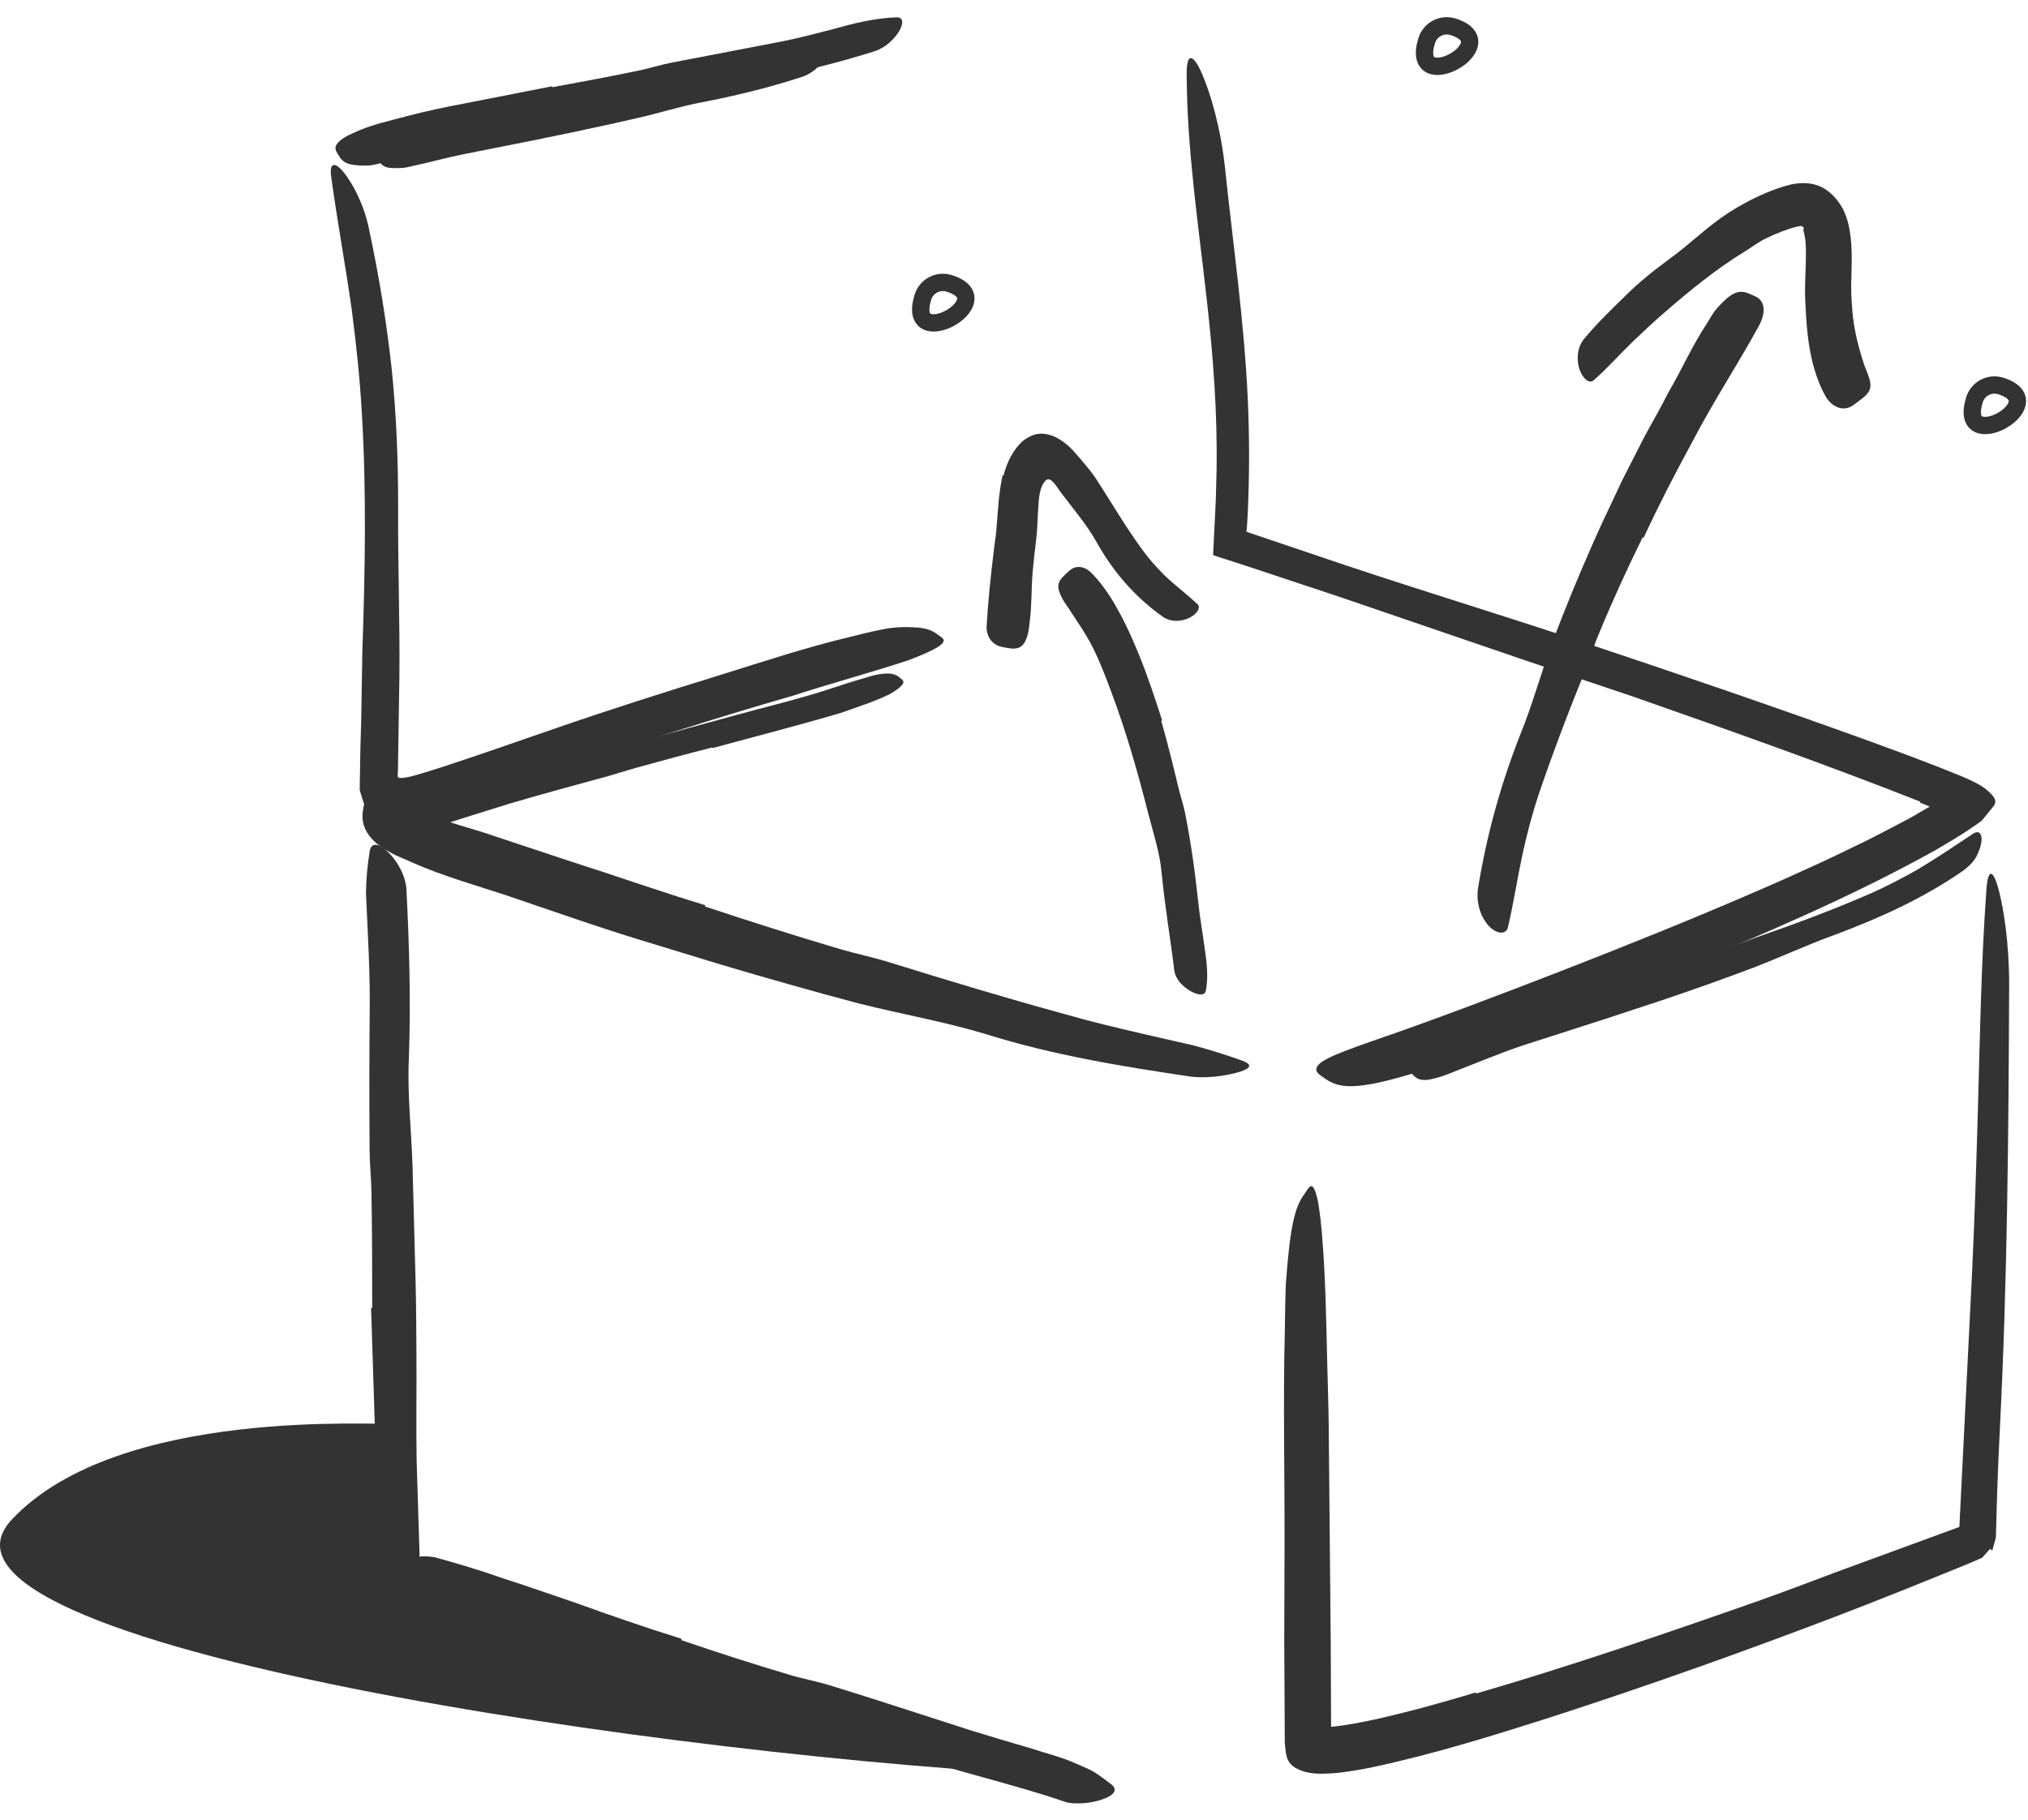 <svg width="117" height="105" viewBox="0 0 117 105" fill="none" xmlns="http://www.w3.org/2000/svg">
<path fill-rule="evenodd" clip-rule="evenodd" d="M82.31 2.342C82.508 1.704 83.185 1.347 83.823 1.545C86.983 2.523 81.282 5.661 82.31 2.342Z" stroke="#333333" />
<path fill-rule="evenodd" clip-rule="evenodd" d="M113.911 23.068C114.108 22.43 114.786 22.074 115.423 22.271C118.584 23.249 112.882 26.388 113.911 23.068Z" stroke="#333333" />
<path fill-rule="evenodd" clip-rule="evenodd" d="M53.244 17.147C53.442 16.509 54.119 16.152 54.757 16.35C57.917 17.328 52.216 20.467 53.244 17.147Z" stroke="#333333" />
<path fill-rule="evenodd" clip-rule="evenodd" d="M21.473 75.467C21.475 73.252 21.468 71.033 21.43 68.811C21.417 68 21.329 67.193 21.323 66.382C21.3 63.52 21.307 60.653 21.332 57.785C21.335 56.513 21.286 55.236 21.227 53.975L21.113 51.54C21.123 50.727 21.201 49.912 21.331 49.102C21.419 48.596 21.846 48.666 22.312 49.091C22.772 49.515 23.325 50.292 23.443 51.214C23.611 54.488 23.708 57.762 23.589 61.091C23.494 63.082 23.726 65.143 23.797 67.177L23.975 73.9C24.01 75.281 24.018 76.664 24.025 78.046C24.041 80.139 24.001 82.243 24.037 84.321C24.088 85.932 24.138 87.524 24.188 89.124C24.197 89.477 24.219 89.822 24.183 90.177C24.077 91.493 23.901 91.905 23.434 92.168C23.328 92.227 23.223 92.307 23.121 92.34C22.78 92.451 22.496 91.904 22.336 90.946C21.881 88.103 21.719 85.141 21.621 82.153C21.551 79.931 21.48 77.7 21.409 75.473L21.473 75.467Z" fill="#333333" />
<path fill-rule="evenodd" clip-rule="evenodd" d="M39.309 94.64C41.362 95.347 43.444 96.013 45.541 96.639C46.304 96.871 47.096 97.009 47.859 97.243C50.559 98.071 53.252 98.968 55.962 99.833C57.164 100.208 58.388 100.568 59.596 100.92C60.37 101.187 61.16 101.362 61.928 101.7C62.312 101.862 62.696 102.023 63.065 102.215C63.431 102.438 63.783 102.705 64.12 102.967C64.54 103.306 64.204 103.624 63.593 103.831C63.289 103.936 62.919 104.018 62.545 104.047C62.185 104.069 61.722 104.088 61.331 103.932C58.434 102.945 55.255 102.243 52.154 101.199C50.292 100.577 48.261 100.279 46.312 99.767C44.169 99.215 42.029 98.615 39.892 97.994L35.959 96.793C33.977 96.168 32.007 95.465 30.047 94.786C29.29 94.51 28.52 94.28 27.745 94.062C26.977 93.82 26.212 93.558 25.442 93.29C25.102 93.173 24.758 93.084 24.433 92.913C23.232 92.284 23.003 91.806 23.155 91.003C23.192 90.816 23.209 90.622 23.27 90.453C23.471 89.885 24.195 89.688 25.119 89.869C26.434 90.228 27.773 90.631 29.09 91.098C30.439 91.526 31.779 92.008 33.157 92.47C35.175 93.198 37.239 93.915 39.328 94.565L39.309 94.64Z" fill="#333333" />
<path fill-rule="evenodd" clip-rule="evenodd" d="M85.168 97.721C90.611 96.135 96.019 94.281 101.407 92.391C103.373 91.7 105.31 90.93 107.269 90.224L112.44 88.33L112.844 88.183C112.905 88.154 112.999 88.147 113.037 88.097C113.043 88.027 113.054 87.957 113.053 87.882L113.076 87.388L113.214 84.631L113.765 73.605C113.922 70.343 114.022 67.061 114.115 63.823C114.23 59.661 114.302 55.483 114.601 51.327C114.695 50.032 115.002 50.211 115.302 51.314C115.598 52.417 115.916 54.446 115.913 56.845C115.877 65.351 115.814 73.852 115.378 82.418C115.31 83.699 115.258 84.993 115.216 86.295C115.195 87.041 115.174 87.789 115.152 88.539C115.162 88.826 115.044 89.026 114.996 89.274L114.948 89.451L114.945 89.462L114.943 89.468C114.972 89.49 114.688 89.291 114.807 89.377L114.794 89.392L114.766 89.422L114.712 89.483L114.479 89.746L114.355 89.885L114.168 89.969L113.8 90.128L113.236 90.362C110.792 91.358 108.336 92.351 105.881 93.287C100.484 95.349 95.035 97.282 89.526 99.07C86.127 100.153 82.728 101.216 79.178 101.974C78.763 102.058 78.344 102.138 77.915 102.201C77.487 102.263 77.1 102.328 76.424 102.346C75.823 102.364 75.234 102.298 74.763 102.024C74.522 101.897 74.314 101.661 74.251 101.413C74.165 101.184 74.163 100.866 74.123 100.595C74.112 98.625 74.102 96.659 74.091 94.697C74.097 92.834 74.103 90.976 74.109 89.126C74.118 84.972 74.022 80.897 74.124 76.789C74.147 75.885 74.141 74.999 74.184 74.087C74.424 70.712 74.716 69.649 75.222 68.948C75.338 68.788 75.453 68.576 75.558 68.485C75.897 68.178 76.171 69.569 76.329 72.043C76.463 73.879 76.501 75.733 76.547 77.606C76.584 79.479 76.663 81.371 76.666 83.273C76.701 87.078 76.737 90.935 76.773 94.801C76.781 96.401 76.787 98.004 76.793 99.614C76.799 99.624 76.772 99.64 76.84 99.638C77.68 99.554 78.612 99.376 79.535 99.168C81.392 98.749 83.272 98.221 85.142 97.661L85.168 97.721Z" fill="#333333" />
<path fill-rule="evenodd" clip-rule="evenodd" d="M40.667 52.305C43.24 53.161 45.832 53.985 48.44 54.758C49.393 55.039 50.366 55.232 51.314 55.53C54.66 56.569 58.018 57.586 61.4 58.51C62.896 58.943 64.418 59.302 65.92 59.653C66.886 59.873 67.856 60.095 68.824 60.316C69.787 60.568 70.735 60.872 71.684 61.208C72.296 61.441 72.121 61.655 71.551 61.837C70.978 62.013 69.946 62.235 68.797 62.137C64.778 61.545 60.762 60.893 56.845 59.663C54.498 58.953 51.982 58.516 49.551 57.904C46.887 57.201 44.234 56.443 41.588 55.659L36.713 54.17C34.252 53.413 31.813 52.543 29.382 51.722C27.488 51.087 25.583 50.574 23.72 49.742C23.31 49.546 22.893 49.413 22.488 49.168C20.941 48.361 20.845 47.352 20.935 46.8C20.962 46.658 20.968 46.51 21.014 46.41C21.091 46.241 21.308 46.225 21.638 46.253C21.937 46.303 22.467 46.273 22.967 46.441C24.467 46.976 26.117 47.51 27.808 48.007C29.497 48.568 31.204 49.136 32.917 49.705C35.49 50.523 38.067 51.44 40.684 52.232L40.667 52.305Z" fill="#333333" />
<path fill-rule="evenodd" clip-rule="evenodd" d="M110.787 46.259C105.343 44.109 99.752 42.137 94.186 40.185L88.059 38.127L77.279 34.441L71.875 32.645L71.031 32.372C70.682 32.255 70.313 32.155 69.986 32.026L70.085 30.034C70.138 29.093 70.169 28.152 70.185 27.211C70.246 23.868 69.989 20.512 69.611 17.197C69.136 12.94 68.48 8.637 68.462 4.315C68.447 2.968 68.85 3.129 69.337 4.232C69.82 5.336 70.438 7.366 70.688 9.814C71.141 14.15 71.778 18.51 71.985 22.98C72.09 25.209 72.087 27.45 71.982 29.683L71.933 30.516C71.924 30.552 71.914 30.593 71.909 30.635C71.885 30.691 71.958 30.679 71.984 30.707C72.016 30.718 71.996 30.717 72.072 30.744L72.466 30.874L75.614 31.936C80.625 33.659 85.904 35.25 91.046 36.959C96.698 38.845 102.338 40.77 107.952 42.802C109.304 43.295 110.643 43.79 111.999 44.323C112.901 44.698 114.12 45.112 114.685 45.634C114.949 45.876 115.257 46.153 115.04 46.482L114.335 47.354C113.405 48.045 112.255 48.705 111.681 49.045C106.762 51.786 101.605 53.951 96.504 56.081C92.534 57.723 88.659 59.378 84.651 60.848C83.77 61.174 82.911 61.508 82 61.794C78.628 62.839 77.394 62.898 76.503 62.277C76.31 62.138 76.078 62.004 75.981 61.856C75.716 61.327 76.85 60.885 79.221 60.054C82.725 58.85 86.341 57.474 89.985 56.061C93.631 54.641 97.318 53.165 100.961 51.591C101.957 51.162 102.953 50.73 103.934 50.275C104.926 49.834 105.906 49.375 106.873 48.898C107.856 48.44 108.797 47.934 109.749 47.438C110.234 47.198 110.673 46.918 111.133 46.656L111.221 46.606C111.227 46.602 111.237 46.599 111.237 46.599C111.25 46.598 111.254 46.591 111.263 46.586C111.305 46.574 111.344 46.549 111.295 46.533L111.251 46.508C111.251 46.508 111.241 46.498 110.774 46.315L110.787 46.259Z" fill="#333333" />
<path fill-rule="evenodd" clip-rule="evenodd" d="M28.66 45.607C27.493 45.992 26.327 46.379 25.113 46.733L24.652 46.863L24.046 47.022C23.504 47.158 22.95 47.271 22.456 47.262C21.963 47.238 21.557 47.139 21.201 46.812C21.028 46.676 21.03 46.419 20.945 46.221L20.751 45.588C20.777 43.542 20.801 42.728 20.839 41.531L20.904 37.617C21.059 33.028 21.151 28.45 20.878 23.879C20.766 21.852 20.548 19.82 20.287 17.823C19.923 15.259 19.446 12.708 19.1 10.135C19.001 9.331 19.36 9.362 19.847 9.963C20.321 10.565 20.989 11.733 21.289 13.22C21.853 15.846 22.289 18.503 22.586 21.179C22.866 23.857 22.976 26.555 22.969 29.257C22.95 32.487 23.075 35.839 23.041 39.123L22.958 44.46L22.947 44.715C22.918 44.809 22.982 44.895 23.074 44.888C23.238 44.902 23.404 44.866 23.574 44.833C23.651 44.824 24.137 44.688 24.511 44.574L25.683 44.204C27.773 43.517 29.874 42.776 31.974 42.053C35.158 40.95 38.391 39.923 41.597 38.936C44.085 38.158 46.523 37.351 49.049 36.75C49.605 36.616 50.146 36.469 50.712 36.358C51.757 36.12 52.486 36.187 52.99 36.215C53.499 36.27 53.805 36.394 54.062 36.592C54.18 36.682 54.328 36.763 54.401 36.851C54.644 37.143 53.834 37.557 52.385 38.106C50.219 38.818 47.985 39.417 45.742 40.144C43.483 40.798 41.194 41.489 38.906 42.221C35.505 43.305 32.105 44.467 28.683 45.659L28.66 45.607Z" fill="#333333" />
<path fill-rule="evenodd" clip-rule="evenodd" d="M31.865 5.034C33.538 4.727 35.213 4.412 36.883 4.065C37.492 3.937 38.086 3.747 38.696 3.625C40.856 3.21 43.02 2.793 45.178 2.378C46.137 2.186 47.085 1.932 48.026 1.691C49.226 1.353 50.448 1.043 51.725 1C52.122 0.987 52.132 1.348 51.883 1.78C51.631 2.213 51.143 2.723 50.469 2.953C48.075 3.708 45.615 4.301 43.09 4.748C41.577 5.007 40.065 5.522 38.536 5.87C36.857 6.261 35.169 6.627 33.478 6.979L30.353 7.621C28.776 7.947 27.178 8.217 25.612 8.559C24.389 8.8 23.211 9.162 21.988 9.41C21.719 9.467 21.462 9.558 21.18 9.552C20.144 9.569 19.802 9.424 19.546 8.98C19.487 8.879 19.414 8.782 19.378 8.683C19.255 8.355 19.636 8.001 20.327 7.702C21.342 7.205 22.418 6.992 23.501 6.695C24.586 6.41 25.698 6.177 26.822 5.966C28.493 5.638 30.174 5.308 31.85 4.979L31.865 5.034Z" fill="#333333" />
<path fill-rule="evenodd" clip-rule="evenodd" d="M22.654 82.141C22.037 82.289 6.861 81.1 0.685 87.679C-6.125 94.932 39.535 101.489 61.675 102.475L23.19 90.55L22.654 82.141Z" fill="#333333" />
<path fill-rule="evenodd" clip-rule="evenodd" d="M94.768 31.004C93.88 32.812 93.036 34.652 92.262 36.525C91.968 37.204 91.767 37.917 91.492 38.603C90.506 41.018 89.576 43.463 88.736 45.94C88.376 47.042 88.081 48.169 87.839 49.288C87.532 50.712 87.302 52.22 86.995 53.511C86.898 53.903 86.43 53.928 85.978 53.513C85.761 53.318 85.515 52.945 85.396 52.581C85.269 52.209 85.205 51.773 85.261 51.319C85.758 48.218 86.577 45.26 87.714 42.372C88.416 40.656 88.914 38.799 89.572 37.026C90.303 35.082 91.099 33.16 91.941 31.259C92.452 30.086 93.027 28.938 93.558 27.775L94.881 25.177C95.354 24.326 95.83 23.478 96.27 22.617C97.033 21.314 97.628 19.94 98.482 18.653C98.666 18.368 98.812 18.069 99.04 17.806C99.908 16.841 100.332 16.668 100.988 16.978C101.138 17.048 101.298 17.106 101.428 17.196C101.863 17.504 101.843 18.181 101.424 18.894C100.239 21.062 98.805 23.226 97.561 25.631C96.609 27.383 95.677 29.184 94.827 31.026L94.768 31.004Z" fill="#333333" />
<path fill-rule="evenodd" clip-rule="evenodd" d="M104.07 13.201C104.065 13.153 104.044 13.113 104.002 13.078C103.98 13.063 103.955 13.053 103.927 13.046C103.908 13.037 103.858 13.038 103.707 13.069C103.121 13.212 102.467 13.468 101.865 13.765C101.416 13.982 101.017 14.302 100.578 14.564C99.032 15.516 97.544 16.717 96.086 17.983C95.437 18.536 94.794 19.147 94.181 19.729C93.396 20.488 92.721 21.268 91.94 21.945C91.7 22.156 91.342 21.882 91.147 21.371C90.951 20.868 90.949 20.093 91.386 19.561C92.158 18.626 92.98 17.846 93.748 17.092C94.525 16.313 95.416 15.602 96.349 14.915C97.472 14.108 98.499 13.067 99.736 12.268C100.415 11.834 101.137 11.443 101.902 11.126C102.288 10.964 102.648 10.826 103.105 10.702C103.597 10.557 104.269 10.499 104.806 10.681C105.494 10.9 106.017 11.486 106.324 12.064C106.622 12.655 106.703 13.201 106.77 13.72C106.859 14.506 106.827 15.243 106.81 15.954C106.801 16.307 106.792 16.655 106.804 16.974C106.818 17.304 106.844 17.674 106.873 18.014C106.967 19.092 107.241 20.116 107.553 21.057C107.62 21.265 107.72 21.456 107.784 21.658C108.048 22.389 107.901 22.663 107.282 23.111C107.139 23.212 107.003 23.329 106.857 23.419C106.375 23.727 105.752 23.558 105.335 22.897C104.783 21.908 104.499 20.812 104.346 19.756C104.27 19.226 104.224 18.701 104.193 18.188L104.153 17.428C104.141 17.206 104.132 16.834 104.137 16.576C104.151 15.767 104.199 15.069 104.187 14.432C104.192 13.809 104.049 13.269 104.022 13.243L104.07 13.201Z" fill="#333333" />
<path fill-rule="evenodd" clip-rule="evenodd" d="M66.996 41.596C67.364 42.884 67.683 44.183 67.995 45.481C68.108 45.954 68.266 46.415 68.365 46.892C68.704 48.577 68.939 50.28 69.121 51.983C69.201 52.74 69.325 53.492 69.433 54.24C69.562 55.199 69.76 56.174 69.567 57.167C69.513 57.475 69.094 57.426 68.671 57.182C68.249 56.936 67.819 56.518 67.748 55.998C67.525 54.148 67.198 52.284 67.017 50.358C66.913 49.202 66.534 48.054 66.236 46.912C65.921 45.651 65.576 44.393 65.198 43.144C64.966 42.375 64.712 41.611 64.45 40.851C64.032 39.707 63.623 38.55 63.094 37.46C62.681 36.615 62.136 35.851 61.63 35.07C61.514 34.899 61.394 34.736 61.295 34.555C60.938 33.883 60.975 33.592 61.444 33.163C61.551 33.065 61.651 32.957 61.766 32.873C62.148 32.59 62.639 32.691 63.038 33.132C63.648 33.777 64.139 34.516 64.556 35.306C64.995 36.086 65.352 36.918 65.701 37.755C66.21 39.003 66.635 40.29 67.047 41.575L66.996 41.596Z" fill="#333333" />
<path fill-rule="evenodd" clip-rule="evenodd" d="M57.892 27.448C58.105 26.623 58.466 25.956 58.957 25.492C59.174 25.311 59.411 25.16 59.696 25.078C59.991 24.994 60.279 25.016 60.536 25.09C61.053 25.228 61.58 25.612 62.041 26.145C62.291 26.432 62.592 26.779 62.788 27.028C62.939 27.213 63.084 27.399 63.212 27.594C64.109 28.971 64.9 30.344 65.828 31.617C66.231 32.187 66.69 32.713 67.173 33.188C67.805 33.794 68.487 34.294 69.093 34.872C69.279 35.054 69.082 35.399 68.666 35.625C68.251 35.857 67.591 35.93 67.1 35.599C65.413 34.406 64.16 32.901 63.235 31.23C62.672 30.24 61.907 29.352 61.246 28.471L61.13 28.319C61.101 28.283 61.103 28.274 61.086 28.252L61.006 28.131C60.949 28.05 60.888 27.963 60.813 27.879C60.739 27.798 60.654 27.705 60.541 27.666C60.42 27.625 60.332 27.718 60.266 27.795C60.217 27.849 60.177 27.915 60.143 27.985C60.072 28.132 60.021 28.3 59.982 28.484C59.936 28.719 59.903 29.169 59.885 29.52C59.853 30.087 59.842 30.692 59.757 31.33C59.683 31.906 59.62 32.491 59.571 33.081C59.493 33.997 59.534 34.933 59.402 35.904C59.375 36.117 59.362 36.335 59.309 36.549C59.115 37.351 58.761 37.516 58.112 37.388C57.96 37.358 57.806 37.337 57.663 37.291C57.18 37.125 56.924 36.694 56.917 36.201C56.997 34.77 57.15 33.277 57.357 31.593L57.47 30.73L57.54 29.85L57.621 28.857L57.685 28.326C57.717 28.019 57.79 27.726 57.838 27.429L57.892 27.448Z" fill="#333333" />
<path fill-rule="evenodd" clip-rule="evenodd" d="M41.09 43.132C39.614 43.508 38.142 43.904 36.673 44.311L35.074 44.787C33.181 45.301 31.285 45.816 29.4 46.37C28.565 46.631 27.732 46.891 26.904 47.151C25.831 47.481 24.815 47.894 23.612 47.992C23.215 48.007 23.298 47.778 23.545 47.511C23.778 47.259 24.212 46.884 24.803 46.674C25.865 46.295 26.923 45.917 27.989 45.536C29.066 45.179 30.161 44.863 31.27 44.572C32.598 44.228 33.931 43.716 35.27 43.301C36.74 42.84 38.228 42.429 39.713 42.014L42.46 41.264C43.845 40.88 45.249 40.542 46.618 40.139C47.685 39.838 48.709 39.454 49.766 39.159C49.999 39.092 50.223 39.014 50.46 38.955C51.344 38.768 51.669 38.889 51.92 39.109C51.978 39.163 52.049 39.211 52.088 39.265C52.218 39.442 51.908 39.722 51.315 40.063C50.418 40.498 49.463 40.793 48.505 41.138C47.533 41.428 46.542 41.698 45.548 41.972C44.07 42.369 42.585 42.768 41.102 43.167L41.09 43.132Z" fill="#333333" />
<path fill-rule="evenodd" clip-rule="evenodd" d="M94.181 56.471C95.927 55.945 97.669 55.402 99.393 54.809L101.261 54.114C103.475 53.345 105.674 52.531 107.818 51.598C108.771 51.186 109.692 50.7 110.585 50.2C111.712 49.53 112.802 48.793 113.851 48.096C114.191 47.889 114.372 48.127 114.31 48.592C114.278 48.825 114.185 49.118 114.019 49.432C113.848 49.74 113.583 49.999 113.258 50.242C110.917 51.862 108.405 52.989 105.81 53.958C104.252 54.517 102.699 55.249 101.123 55.85C99.39 56.506 97.643 57.123 95.889 57.714L92.645 58.784C91.004 59.312 89.357 59.842 87.728 60.366C86.47 60.799 85.262 61.306 84.03 61.783C83.759 61.887 83.496 62.002 83.219 62.096C82.187 62.429 81.818 62.395 81.45 61.947C81.367 61.845 81.266 61.747 81.204 61.638C80.993 61.271 81.323 60.821 82.045 60.487C84.191 59.512 86.536 58.786 88.895 58.057C90.647 57.516 92.408 56.973 94.164 56.43L94.181 56.471Z" fill="#333333" />
<path fill-rule="evenodd" clip-rule="evenodd" d="M31.692 6.465C33.013 6.22 34.333 5.962 35.65 5.684C36.129 5.569 36.602 5.456 37.081 5.341C38.778 4.996 40.48 4.651 42.175 4.306C42.928 4.143 43.675 3.944 44.41 3.743C45.353 3.471 46.303 3.214 47.285 3.095C47.592 3.061 47.608 3.289 47.416 3.583C47.224 3.874 46.828 4.248 46.294 4.428C44.389 5.051 42.447 5.528 40.459 5.91C39.27 6.132 38.069 6.515 36.864 6.791C35.539 7.098 34.209 7.384 32.877 7.666L30.415 8.17C29.169 8.418 27.919 8.667 26.683 8.912C25.721 9.107 24.791 9.371 23.837 9.571C23.628 9.616 23.425 9.682 23.207 9.689C22.402 9.739 22.134 9.66 21.93 9.389C21.881 9.327 21.823 9.269 21.794 9.208C21.692 9.005 21.988 8.765 22.538 8.547C23.349 8.186 24.206 8.018 25.069 7.79C25.933 7.574 26.817 7.385 27.706 7.22C29.027 6.958 30.358 6.694 31.683 6.43L31.692 6.465Z" fill="#333333" />
</svg>
